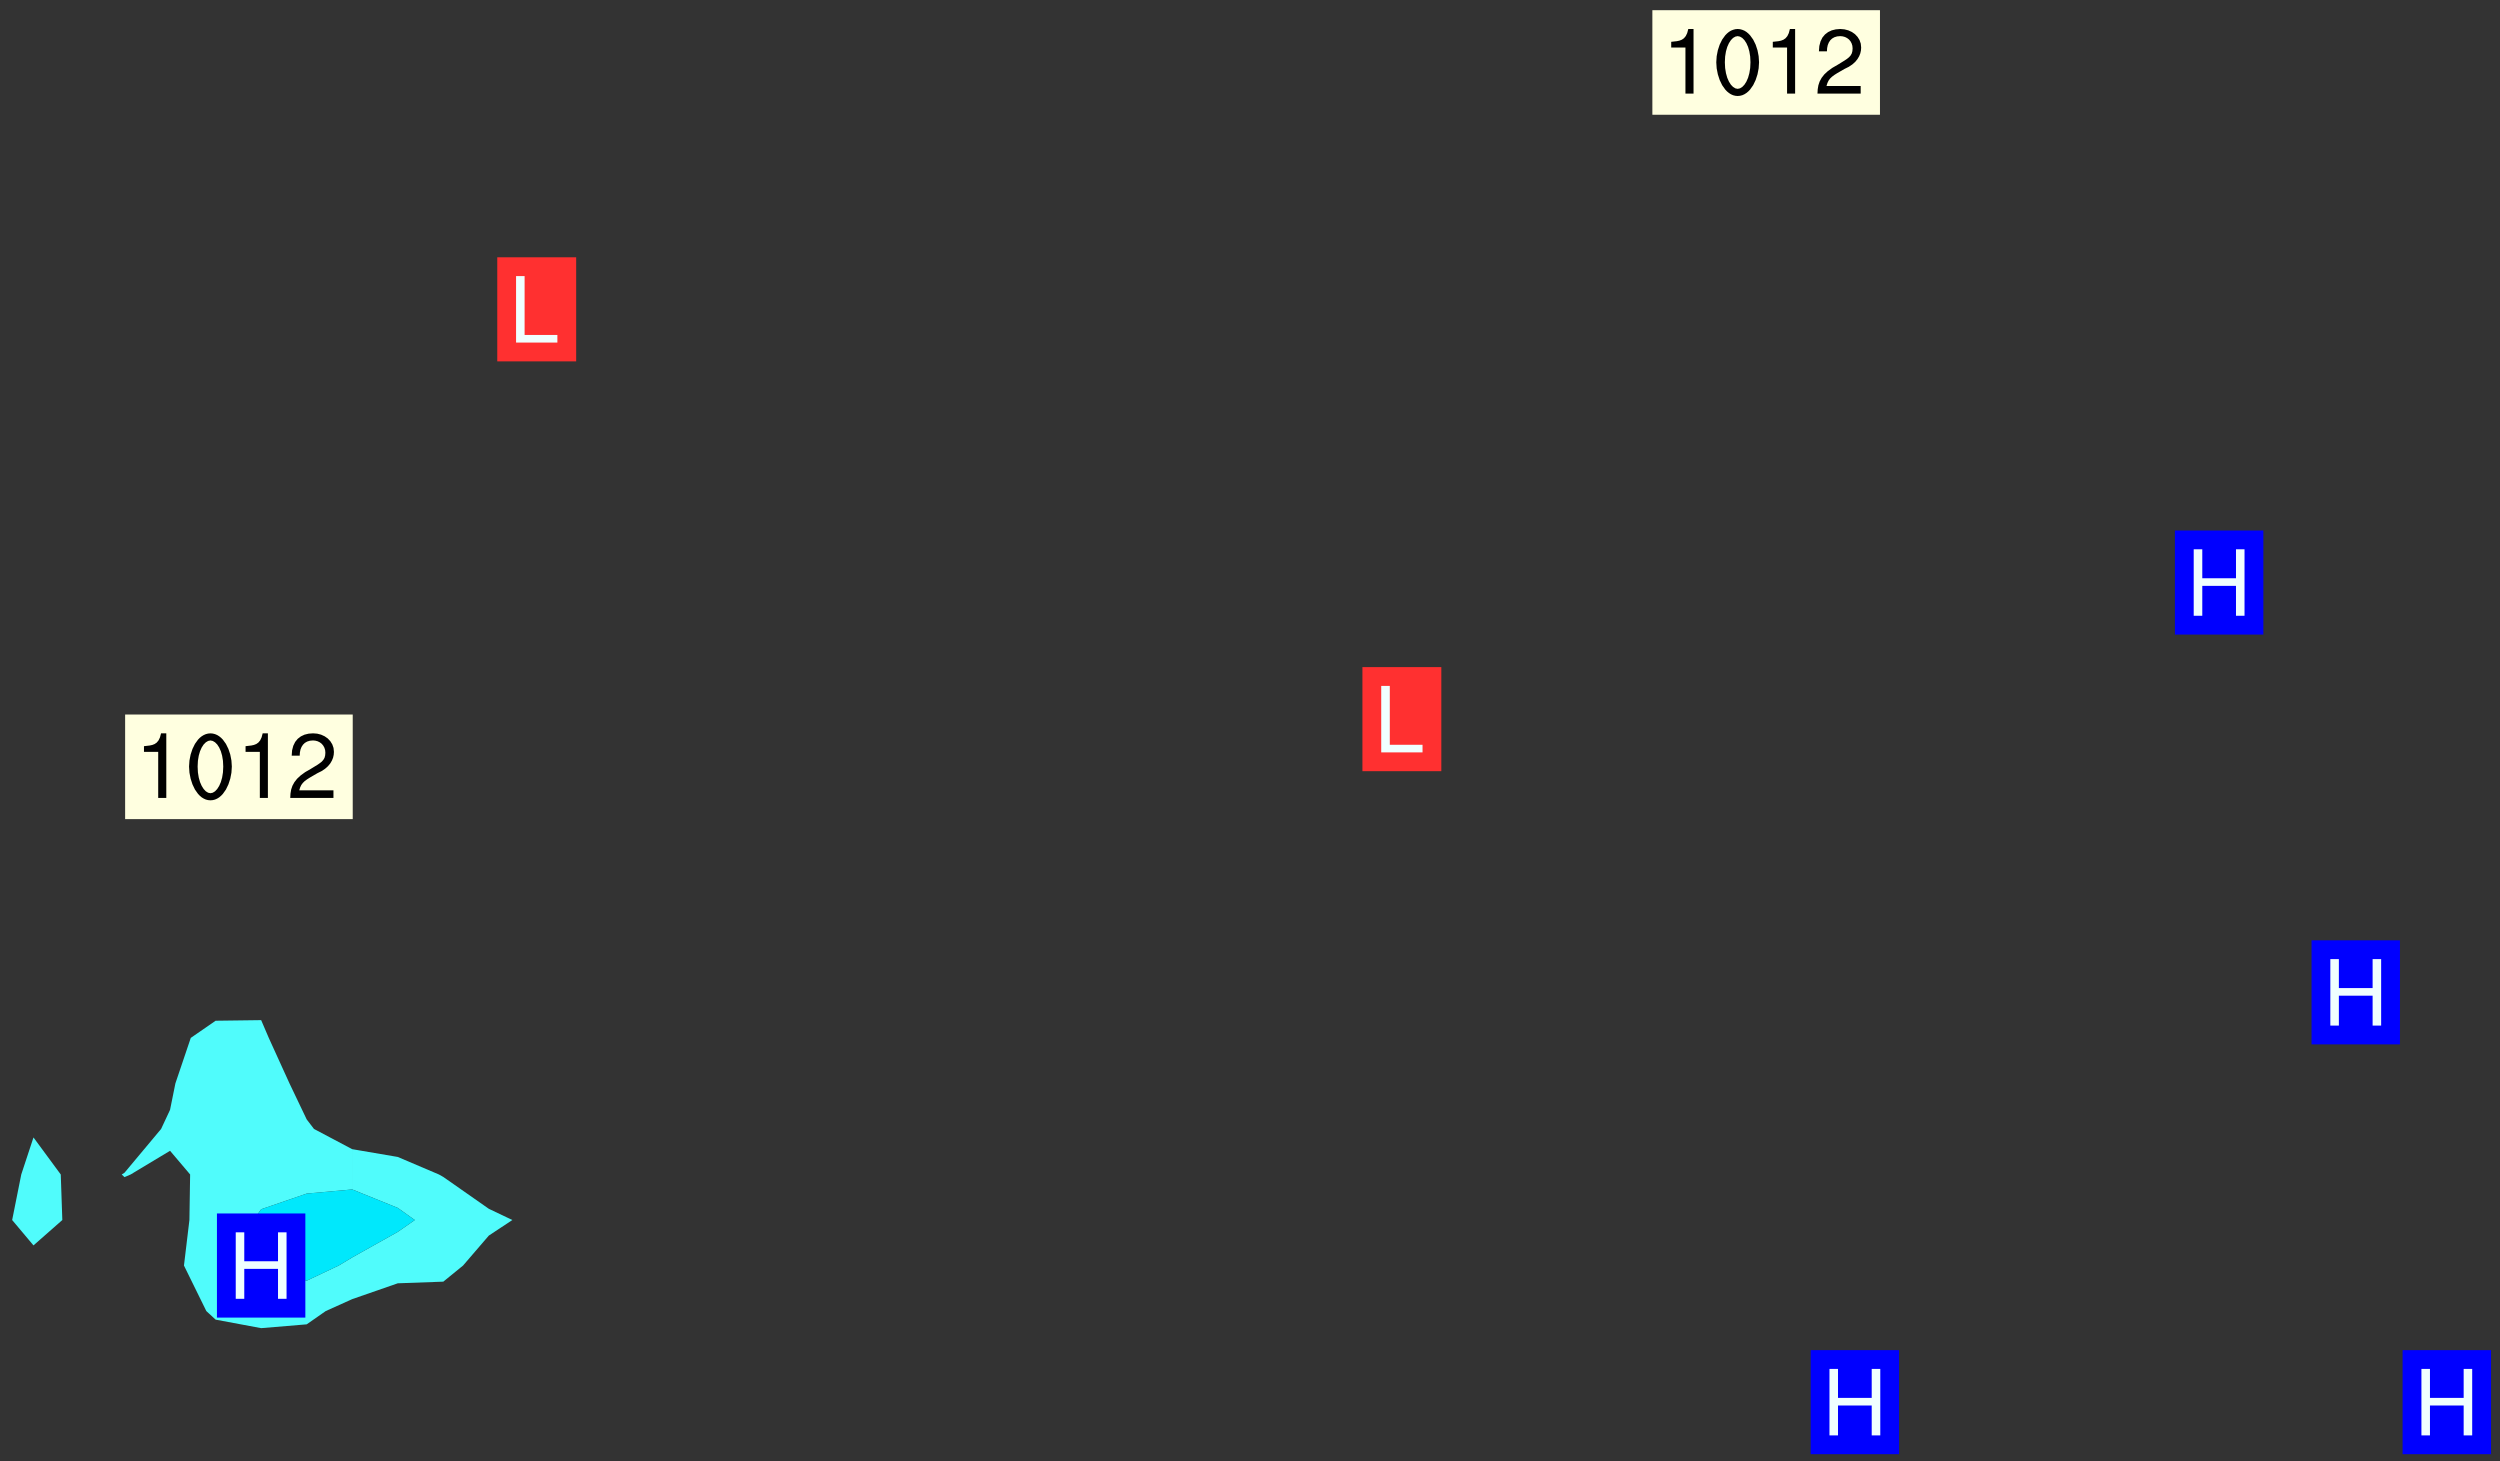 <svg xmlns="http://www.w3.org/2000/svg" role="img" xmlns:xlink="http://www.w3.org/1999/xlink" viewBox="158.53 334.78 243.68 142.43"><rect x="158.53" y="334.78" width="243.68" height="142.43" fill="#333333" stroke="none"/><defs><clipPath id="a"><path d="M144 311.672h1v168.656h-1zm0 0"/></clipPath><clipPath id="b"><path d="M144 311.672h324v168.656H144zm0 0"/></clipPath><clipPath id="c"><path d="M467 311.672h1v168.656h-1zm0 0"/></clipPath><clipPath id="d"><path d="M144 479h4v1.328h-4zm0 0"/></clipPath><clipPath id="e"><path d="M147 480h2v.328h-2zm0 0"/></clipPath><clipPath id="f"><path d="M153 479h9v1.328h-9zm0 0"/></clipPath><clipPath id="g"><path d="M160 480h2v.328h-2zm0 0"/></clipPath><clipPath id="h"><path d="M167 478h8v2.328h-8zm0 0"/></clipPath><clipPath id="i"><path d="M180 478h8v2.328h-8zm0 0"/></clipPath><clipPath id="j"><path d="M186 480h1v.328h-1zm0 0"/></clipPath><clipPath id="k"><path d="M193 479h8v1.328h-8zm0 0"/></clipPath><clipPath id="l"><path d="M200 480h2v.328h-2zm0 0"/></clipPath><clipPath id="m"><path d="M206 479h9v1.328h-9zm0 0"/></clipPath><clipPath id="n"><path d="M213 480h2v.328h-2zm0 0"/></clipPath><clipPath id="o"><path d="M212 480h2v.328h-2zm0 0"/></clipPath><clipPath id="p"><path d="M220 479h8v1.328h-8zm0 0"/></clipPath><clipPath id="q"><path d="M227 480h2v.328h-2zm0 0"/></clipPath><clipPath id="r"><path d="M233 479h8v1.328h-8zm0 0"/></clipPath><clipPath id="s"><path d="M240 480h2v.328h-2zm0 0"/></clipPath><clipPath id="t"><path d="M246 479h9v1.328h-9zm0 0"/></clipPath><clipPath id="u"><path d="M253 480h3v.328h-3zm0 0"/></clipPath><clipPath id="v"><path d="M260 479h8v1.328h-8zm0 0"/></clipPath><clipPath id="w"><path d="M267 480h2v.328h-2zm0 0"/></clipPath><clipPath id="x"><path d="M273 479h8v1.328h-8zm0 0"/></clipPath><clipPath id="y"><path d="M280 480h2v.328h-2zm0 0"/></clipPath><clipPath id="z"><path d="M286 480h9v.328h-9zm0 0"/></clipPath><clipPath id="A"><path d="M292 480h2v.328h-2zm0 0"/></clipPath><clipPath id="B"><path d="M302 476h3v4.328h-3zm0 0"/></clipPath><clipPath id="C"><path d="M314 477h6v3.328h-6zm0 0"/></clipPath><clipPath id="D"><path d="M327 477h7v3.328h-7zm0 0"/></clipPath><clipPath id="E"><path d="M340 478h8v2.328h-8zm0 0"/></clipPath><clipPath id="F"><path d="M353 478h8v2.328h-8zm0 0"/></clipPath><clipPath id="G"><path d="M367 477h7v3.328h-7zm0 0"/></clipPath><clipPath id="H"><path d="M380 478h7v2.328h-7zm0 0"/></clipPath><clipPath id="I"><path d="M393 478h8v2.328h-8zm0 0"/></clipPath><clipPath id="J"><path d="M410 476h1v4.328h-1zm0 0"/></clipPath><clipPath id="K"><path d="M419 480h9v.328h-9zm0 0"/></clipPath><clipPath id="L"><path d="M435 476h4v4.328h-4zm0 0"/></clipPath><clipPath id="M"><path d="M448 477h5v3.328h-5zm0 0"/></clipPath><clipPath id="N"><path d="M460 478h7v2.328h-7zm0 0"/></clipPath><clipPath id="O"><path d="M144 466h4v3h-4zm0 0"/></clipPath><clipPath id="P"><path d="M144 452h4v4h-4zm0 0"/></clipPath><clipPath id="Q"><path d="M144 438h4v5h-4zm0 0"/></clipPath><clipPath id="R"><path d="M144 425h4v4h-4zm0 0"/></clipPath><clipPath id="S"><path d="M144 411h4v5h-4zm0 0"/></clipPath><clipPath id="T"><path d="M466 412h2v3h-2zm0 0"/></clipPath><clipPath id="U"><path d="M144 399h4v2h-4zm0 0"/></clipPath><clipPath id="V"><path d="M466 398h2v3h-2zm0 0"/></clipPath><clipPath id="W"><path d="M144 385h4v4h-4zm0 0"/></clipPath><clipPath id="X"><path d="M465 383h3v2h-3zm0 0"/></clipPath><clipPath id="Y"><path d="M144 372h4v4h-4zm0 0"/></clipPath><clipPath id="Z"><path d="M144 357h3v7h-3zm0 0"/></clipPath><clipPath id="aa"><path d="M144 343h2v8h-2zm0 0"/></clipPath><clipPath id="ab"><path d="M144 341h2v4h-2zm0 0"/></clipPath><clipPath id="ac"><path d="M144 330h3v7h-3zm0 0"/></clipPath><clipPath id="ad"><path d="M144 317h3v7h-3zm0 0"/></clipPath><clipPath id="ae"><path d="M466 318h2v2h-2zm0 0"/></clipPath><g id="af" clip-path="url(#clip1)"><path fill="#fff" fill-opacity="0" fill-rule="evenodd" d="M.039 0h1000v1000h-1000zm0 0"/><path fill="#d3d3d3" fill-opacity="0" fill-rule="evenodd" d="M162.191 355.867l-.234.293.059.234.117.172.176.234.293.348.113.059.117-.172.059-.234.176-.176.465-.176h.699l.234.293.289.816.059.176.176.23.352.234.699.699.172.176.234.348.234.41.289.582.41.465.23.234.234.176.117.23.176.293.172 1.164v.234l.059.289.059.117.117.117.348.41.117.172.176.176.176.234.117.172.172.352.059.234.234.406.234-.059-.176.176-.059.93h-.582l-.234-.113-.348.113-.117.117-.059.293-.059.176-.117.172-.465.293-.059.234-.059.113v.645l.059.172v.41l.059.059v.406l.059.406.117.176.059.059.23.641-.059.293v.699l-.059.582v.234l-.059.23-.055.352v1.922l.055.117h.426l-.367.117-.023.352.891 1.168 1.742.539 1.34.359v.539l.09.809.535.715 1.52.27.891-.086.09 1.164.535.18 1.16-.18 2.055-.984 1.16-.363 1.879-.176 1.695-.18-.18.719-1.516.086-1.25.09-.805.27-1.074.809.27.719.535.898-.18.625-.266.809.266 1.078.625.898.805.18 1.25-.18-.266.723.098.504.055.293v.172l.059.293v.406l.176.117.352.117h.406l.293-.176.113-.117.059-.117.117-.23.059-.176.352-.465.23-.176.176-.059.176.059.059.176.117.988.055.469.059.172.117.234.176.059.816.059h.289l.117.234.059.406.059.352v1.105l.117.293.117.348.289.699.176.352.582.754.352.176.172.059.469.234.641.465.348.234.293.176.293.055.23.062.816.348.293.176.113.172.352.352.117.176.523.641v.289l.059.352v.348l.059.352.059.289.117.059.172.059h.176l.582.234.176.117.176.289.176.234.113.234.293.23.117.117v.41l.059.055.289.234.234.117.059.117.117.172.059.117.23.234.059.176.234.059.117.059-.117.113-.059.117v.117l-.117.293-.117.289v.582l.176.117.117.059.059.117.117.117.113.059.176.348.059.352.059.406v.176l-.059.176-.117.699v.172l.117.176.293.293h.406l.176.117.117.172.117.293v.234h-.527l-.23-.234h-.234l-.176.059-.059.699.059.348.117.176.176.41.117.23.289.469.176.055h.523l.234.059.758.641.059.293v.234l.059.059.23.348v.352l-.117.172v.293l.293.289.293.176.172.059.293.176.293.117.582.406.289.234.293.176.219.16.016.012.23.176.641.523.176.234.117.176.176.176.113.172v.641l.117.176.469.117.582.117.234.059.23.113.293.117.113.059.586.352.289.172.176.062.176.055.176.059.699.352.289.176.234.055.289.176.234.117.641.406.293.117.172.059.234.059.41.059.23.059.234.117.059.172-.41.176.469.059.059.293.113.234.176.055.234.059.176.059.406.117.641.234.117.172.059.234v.176l-.059.117-.059.406.234.234.117.059.348.117.641.23.176.117.289.117.176.176.234.465.582 1.105.176.176.348.176.176.117.352.117 1.047.523.234.059.465.113.293.059.465.176.758.582.234.234.348.465.176.176.289.234.816.699.293.176.289.289.293.176.293.289.695.641.176.176.293.234.289.234.469.289.641.582.348.234.234.293.348.348.352.465.934.992.348.406.117.176.234.059.113.117.645.176.23.113.234.059.293.176.23.117.934.699.406.406.234.176.406.176.234.117.816.348.348.234.234.117.293.289.23.117.758.352.352.172.23.059.293.117.234.059.871.176h.816l.469.23.172.059.875.699.465.117.293.059.176.059.23.059.469.059.348.059.352.059.406.059h.293l.172.059v.23l.176.176h.293l.348.059.352.059.699.117h.641l.465-.234.293-.176.172-.117.41-.172.289-.176.934-.465.469-.293.523-.293.465-.172.465-.176 1.051-.465.289-.117.41-.117.289-.117.527-.176 1.516-.699.582-.348.289-.059.293-.059.348-.117.875-.23.352-.117h.113l.234-.059.875-.234.234-.059h.812l.352-.059.816-.117.172-.059.352-.055.293-.059.23-.059.816-.176.176-.059h.348l.234-.059.465-.117.758-.172.234-.059h.348l.41-.117.289-.059 1.285-.059h.289l.41-.059.23-.059h.176l.875-.117h.406l.41-.117h.348l.352-.113.871-.059h1.75l1.047.289.41.117.289.117.352.117.289.117 1.051.172.289.059h.293l.293.059.172.059.41.059.172.059.117.059h.117l.117.059.352.059h.113l.41.066 1.922.395 1.926.395 1.52.449 1.695.719 2.145.805 1.605-.719 1.43-.805 1.16-1.078 1.25-.449 3.035-.719 1.875-.359 2.145-1.348 2.234-1.254 2.5-1.258 1.695-.449 1.785-.18 1.16-.27.625.539 1.34-.27.715-.988.984-1.344.445-.18.805-.359 1.875-.539 1.785-.449 1.25-.27 1.16-.09 1.699-.09 1.961-.27 1.25-.09h.539l.625-.09h.891l2.145-.18 2.41-.18 2.59-.09 1.695.18 1.609.09 1.43.359 1.16.719 1.875.988 1.16 1.527.266.715.629.09.355.898.535.539.535 1.527 1.074.359h.535l-.805.535.09 1.707.715 2.695.891.805.895.988.715 1.258 1.785.539 1.52-.18.355 1.344 1.609-.805.98-.539.27.27.316-.215.219-.145.801.449.449-.359h.355l.535-.27.539-.719.535-.27.625-.988 1.16.449.84.371 1.395.617 1.695-.18h1.605l1.785.09.18-1.707.535-1.344.805.27.492.848.402.406-.09.539v.359l.715.449.711-.27h1.43l.359.988.445 1.258.715 1.344 1.25.629 1.695.629.715-.18.18-.539.98-.09.449.359.086 1.258-.266.629-.535.18v.539l.715.984.266.539.984.988.801 1.078-.266.359-.09.898-.625 2.332-.355 2.066-.09 1.793-.18.719-.09.539v1.438l-.98 1.883-.359 1.707-.535.898-.805 1.168-.266.539 2.055 1.254.086.359-.355.539-.09-.18v.809l.09 1.438-.445.715-1.074.094-.266.715.535.898.805.719 1.16.809 1.34.27.445.359-.355.449-1.789-.09-1.25-.449-.715-.719-.625-.09-.176 3.59-.188 1.309h89.359V311.703h-55.27v49.082l.762.125 3.289.543 2.023 2.836v2.754l2.352.332 2.348.332h4.051l-1.379 4.16-2.023.707-2.023.703-.543.344-2.594 1.617-.188.117-2.023-2.078-.73-2.742-2.672-2.078-1.375-3.5-.066-.082-1.957-2.672 2.75-1.418v-49.082H294.461v91.414l.117.031.133.012.074.074.105.047.09.059.086.059.09.059.297.297.059.09.031.117.027.117.016.137-.031.117-.059.09-.059.086-.043.105-.047.102-.027.121v.145l.176.27.148.148.074.086.074.074.043.105.062.09.059.086.043.105.059.09.047.102.043.105.059.086.117.18.074.074.062.086.059.09.043.105.059.09.059.086.062.09.059.09.043.102.117.18.074.074.059.086.074.074.09.059.105.047h.148l.133-.016.133.016.102-.047.074-.074.047-.102-.016-.133v-.148l-.047-.105-.027-.117-.047-.102-.027-.121-.043-.102-.062-.09-.043-.102-.043-.105-.031-.117-.016-.133-.012-.137.086-.059.059-.086.121-.031.043.105.016.133v.117l.059.102.059.09.09.059.148.148.059.09.043.105-.012.102.086.059.105.047.086.059.09.059.074.074-.117.027-.105.047-.086.059-.074.074-.059.09-.062.086-.027.121-.047.102-.043.105-.031.117-.012.133-.016.133v.148l.027.117.047.105.043.102.059.09.074.074.09.059.074.074.09.059.059.09.043.105.047.102.117.031.133.016h.148l.117-.031.105.043.043.105.047.102.027.121.031.117.027.117.031.121.027.117.105.043.102.047.133-.016.148.148.062.086.074.074.07.074.09.062.105.043.102.043.117.031.137.016.117-.031.074-.074.027-.117-.012-.133-.031-.121-.027-.117.043-.105h.117l.09.062.117.027h.148l.133.016h.148l.133.016.133-.016h.148l.133-.016.133-.012.137.012.117-.027.133-.016.191-.059-.059.176-.016.133-.027.121-.016.133-.059.086-.133.016-.105.047-.105.043-.117.031-.117.027-.266.031h-.148l-.133.016-.074.074.059.086.148.148.117.18.074.07.09.062.09.059.086.059.09.059.102.043.105.062.105.043.086.059.105.047.102.043.18.117.059.09-.043.102-.047.105.016.133.223.223.059.09.043.102.031.121.043.102.016.133.031.117.012.137.031.117.148.148.102.043.105.043.117.031.133.016.137.016h.117l.117-.031.09-.059.043-.105.047-.102.043-.105.031-.117.012-.133v-.148l-.012-.133-.016-.133-.031-.117-.043-.105-.047-.105-.043-.102-.043-.105-.016-.133.016-.133.027-.117.031-.117.027-.121.047-.102.09-.059.086-.062.074-.074.09-.059.223-.223.059-.086.074-.074.117-.18.059-.086v-.148l-.074-.074-.102-.047-.105-.043-.102-.043-.059-.09-.047-.105-.027-.117.09-.059.117-.031.102-.043.18-.117.148-.148.012-.133-.012-.105-.09-.059-.133.016h-.148l-.133.016-.133-.016-.121-.031-.086-.059-.074-.074-.059-.09-.062-.086-.117-.18-.059-.086.031-.121.086-.059.121-.031.059-.086v-.121l-.031-.117-.059-.09-.059-.086-.047-.105-.027-.117-.016-.133.059-.09.074-.074.09-.059.117-.18.074-.074.059-.086.148-.148.121-.031.133-.016.133.016.074.074.043.105.016.133-.031.117-.117.031-.133.012-.148.148-.043.105-.047.102-.027.121-.031.117v.148l.031.117.043.105.059.09.074.07.074.074.117.031.121.027.117-.027.133-.016h.117l.09.059.074.074.047.105.059.086.102.047.133.016.105.043.086.059-.012.105-.074.074-.18.117-.059.09-.09.059-.07.074-.074.074-.062.09-.027.117-.016.133.016.133-.016.133v.148l.016.133.027.117.031.121.074.074.09.059.086.059.09.059.117.031v.086l-.102.047-.09.059-.266.031-.117.027h-.148l-.105.043-.102.047-.059.09-.062.234-.012.133-.031.121-.016.133v.293l-.012.133.012.137.016.133.133.016.133.012.121.031.086.059.074.074.047.105.043.102.016.133v.445l-.016.133v.445l.031.266.027.117.016.133.031.117.086.211.031.266v.148l-.031.117-.027.117-.031.121-.027.117-.031.117-.031.121-.012.133-.016.133.09.059.117-.031.102.016.047.105-.031.266v.441l-.043.105-.047.105-.043.102-.043.105-.059.086-.031.121-.043.117-.031.117-.016.133.016.133.059.09.105.047.086.059.059.086-.012.137-.031.117-.043.102v.445l-.016.133v.148l-.031.117-.043.105-.027.117-.047.105-.043.102-.031.121-.027.117-.031.133-.031.117-.027.117-.043.105-.031.117-.031.121-.012.133-.016.133v.297l.027.117v.148l.047.398.027.117.059.09.121.031h.148l.133-.016.059.09v.117l-.059.09-.09.059-.102.043-.105.047-.09.059-.086.059-.137.016-.117-.031-.133-.016-.102.047-.062.086-.012.137-.016.133-.031.117-.027.117-.016.133-.031.121v.297l.016.133.031.117v.148l.012.133v.148l-.027.117-.047.102-.027.121-.031.117-.059.09-.074.074-.102.043-.105.047-.117.027-.121.031-.102-.047.059-.086.105-.047.027-.117.031-.117.027-.121.031-.117v-.148l.016-.133-.031-.117-.043-.105-.105.016-.074.074-.102.043-.09.062-.074.074-.043.102-.016.133-.031.117-.027.121-.031.117-.027.117-.031.121-.027.117-.031.117-.043.105-.09.059h-.09l-.117-.031-.031-.086.016-.137-.031-.117v-.148l-.012-.133v-.148l-.062-.234-.027-.121-.043-.102-.047-.105-.059-.086-.059-.09-.043-.105-.062-.086-.148-.148-.07-.074-.105-.047-.105-.043-.102-.043-.297-.297-.09-.074-.086-.059-.105-.043-.09-.062-.086-.059-.105-.043-.09-.059-.086-.062-.074-.07-.105-.047-.086-.059-.105-.043-.09-.062-.102-.043-.105-.043-.086-.059-.105-.047-.105-.043-.102-.047-.09-.059-.102-.043-.105-.043-.09-.062-.117-.027-.133-.016-.133.016h-.148l-.133.016-.117-.031-.09-.059-.074-.074-.09-.059-.102-.047h-.148l-.121-.027-.102-.043-.074-.074-.117-.18-.09-.059-.102-.043-.09-.062-.105-.043-.09-.059-.086-.059-.105-.047-.059-.086-.059-.09-.043-.105-.047-.102-.074-.074-.086-.059-.074-.074-.09-.059-.223-.223-.043-.105-.031-.266.105-.043h.145l.105.043.074.074.09.059.086.059.105.047.09.059.148.148.07.074.148.148.062.086.074.074.086.059.074.074.09.062.09.059.086.059.27.176.102.047.105.043.102.043.047-.074.059-.086.074-.074.07-.074.105.043.074.074.059.09.043.102.047.105.043.105.121.027.117-.027.074-.09.043-.105.059-.09.074-.074.105-.043.117-.027.133.012.09.059.148.148.059.09.043.105.047.102.043.105.043.102.105.047.105.043.133.016.086-.059.059-.09.074-.074.105-.043.117.027.105.047.102.043.105.043.102.047.18.117v.117l-.016.133.016.133.016.137.059.086.102.047.121.027.117.031h.148l.117-.031.059-.09.18-.117.059-.09.074-.074.059-.086.117-.18.18-.117.117.031.09.059.043.074-.016.133v.117l.09.059h.148l.133-.016.133-.012.266-.031.105-.043.117-.031.121-.027.074-.074.07-.074.062-.09-.016-.105-.047-.102-.102-.043-.105-.016-.117.027-.266.031h-.148l-.074-.074-.09-.059-.117-.031-.117-.027-.133-.016h-.148l-.133.016h-.297l-.105-.047-.148-.148-.043-.102-.059-.09.223-.223.086-.059.105-.043.117-.031.133-.016.133.016.137.016.102.043.133-.012.09-.062.102-.043.062-.09-.047-.102-.09-.059-.117-.031-.102-.043-.059-.09-.062-.09v-.117l.016-.133.105-.047.074-.07v-.121l-.09-.059-.031-.117.09-.059.074-.074.043-.105.059-.09.047-.102.016-.133v-.148l-.047-.105-.043-.102-.09-.059-.133-.016-.102-.043-.137-.016-.117-.031h-.445l-.133-.016-.133-.012-.133-.016-.117-.031h-.148l-.133-.016-.133-.012-.266-.031-.121-.043-.086-.059-.074-.074v-.148l.012-.133.105-.047.102-.043.133-.016h.152l.133-.016h.293l.121.031.102.043.09.059.234.062.121-.047.09-.059.102-.043.133-.016.105.043.102.047.133.012.121-.027h.145l.121-.031.117-.027.105-.047.074-.074.086-.059.148-.148.059-.086.047-.105.027-.117.016-.105-.102-.043-.09-.059-.117-.031-.105-.043-.09-.062-.074-.086-.074-.074-.102-.043-.105-.047-.102-.043-.059-.09-.047-.102-.086-.211-.062-.086-.059-.09L304.184 417l-.086-.059h-.27l-.117.031-.09.059-.102.043-.133.016-.105-.016-.027-.117-.062-.09-.117-.031-.102-.043-.148-.148-.031-.117-.016-.105.074-.074.18-.117.117-.027.117-.031.137.016.102.043.105.043.102.047.105.043.117.031.133.016.117.027.133.016.105-.016.09-.059-.074-.074-.105-.043-.074-.074-.074-.09-.148-.148-.086-.059-.09-.059-.074-.074-.09-.059-.102-.047-.121-.027-.102-.047-.105-.043-.117-.031-.102-.043-.121-.031h-.148l-.117.031-.105.043-.086.062-.18.117-.086.059-.09.059-.105.047-.086.059-.105.043-.102.043-.105.047-.074.074-.059.09-.059.086-.047.105-.059.086-.074.074-.133-.012-.117-.031h-.117l-.074.074-.09.059-.074.074-.09.059-.086.059-.105.047-.102.043-.137.016-.102-.043-.148-.148-.105-.047h-.086l-.105.047-.102.043-.121.031-.117-.031-.074-.074v-.117l.031-.121.074-.07.059-.09.074-.074.117-.031.105-.043h.293l.133-.016.137-.016.102-.043.09-.059.102-.047.09-.059.133-.012.09.059.133.012.09-.059.086-.059.105-.043.09-.059.086-.062.09-.059.148-.148.059-.086.059-.09.105-.043.133-.016.117.027.121.031.059-.059.059-.09.031-.266.027-.117.105.012.133.016.102-.043.09-.059.059-.09.074-.074.059-.09.047-.102.012-.133-.012-.133L303 413.996l-.148-.148-.059-.09-.059-.086-.043-.105v-.445l.016-.133v-.148l.012-.133-.059-.059-.09.059-.102-.043-.18-.117-.086-.059-.062-.09-.059-.09-.074-.074-.086-.059-.121.031-.102.012-.105.047-.086.059-.105.043-.148.148-.09.059-.086.059-.09.062-.105.043-.133.016v-.121l.105-.043.117-.031.074-.07.043-.105v-.148l-.027-.117-.148-.148-.133-.016h-.148l-.117.031-.105.043-.102.043-.09.062-.117.027-.074-.074.012-.133-.043-.102-.043-.105-.09-.059-.117.027-.121.031-.117.031-.102.043-.121.031-.102.043-.105.043-.09.059-.102.016v-.117l.016-.133-.059-.09-.074.043-.148.148-.059.09-.074.074-.047.105-.043.102-.074.074-.059.09-.074.074-.059.086-.074.074-.09.062-.074.07-.074.074-.102.016-.133.016-.105-.043v-.121l.148-.148.043-.102.059-.09.047-.102.043-.105.059-.09.031-.117.043-.102.031-.121.027-.117.047-.105.043-.102.043-.105.074-.07.09-.062.09-.059.102-.043h.297l.266-.031.105-.043-.074-.074-.117-.031-.105-.043-.09-.059-.102-.047-.09-.059-.102-.043-.105-.043-.09-.062-.086-.059-.105-.043-.102-.043-.121-.031-.117-.031-.102-.043-.121-.031-.102-.043-.09-.059-.043-.105-.016-.133.102-.043.133-.016.137.016.133-.016.102-.043.059-.09.016-.105-.09-.059-.074-.074-.102-.043-.09-.059-.148-.148-.043-.105-.016-.133v-.293l-.059-.09-.09-.059-.074-.074-.043-.105-.031-.117-.059-.09-.074-.074-.117-.027-.074-.074-.09-.059-.09-.062-.086-.059-.074-.074-.059-.086-.047-.105-.086-.059-.148-.148-.195-.059-.133.016-.102.043-.074.074-.047.102-.043.105-.059.09-.059.086-.297.297-.09.059h-.086l-.062-.086-.043-.105.031-.117.059-.09.027-.117-.012-.133-.09-.062-.105.047-.117.027-.117.031-.27.176-.102.047-.117.027-.105.047-.09.059-.102.043-.059-.086-.047-.105.016-.133.047-.105.07-.074.074-.07.059-.09v-.148l-.043-.105h-.238l-.102.047-.031.117-.027.117-.031.121-.074.043-.133.016-.074-.047-.043-.102-.043-.105-.047-.102-.043-.105-.121.031-.102.043-.133.016-.117.031-.105.043-.09.059-.102.047-.121.027-.133.016-.102-.043-.059-.09-.047-.105-.043-.102-.043-.105v-.117l.059-.09.086-.059.18-.117.102-.047.105-.043.105-.059.102-.043.09-.062.102-.043.105-.059.102-.047.09-.059.105-.043.102-.043.09-.062.102-.043.137-.016.117.031.102.043.121.031.102.043.105.047.102.043.105.043.102.047.105.043.102.043.105.047.086.059.105.043.117.031.105.043.102.047.09.059.105.043.102.043.105.047.117.027.102.047.121.027h.148l.086-.059.016-.102.059-.09-.027-.117-.074-.074-.117-.18-.074-.074-.09-.074-.18-.117-.086-.059-.105-.043-.102-.047-.27-.176-.059-.09-.074-.074-.059-.09-.043-.102-.031-.117-.016-.137v-.562l-.012-.133-.016-.133-.031-.117-.016-.133-.012-.133-.031-.121-.223-.223-.059-.086-.016-.105.031-.117.133-.016v-91.414H173.031v1.453l-.059.234-.352 1.051-.172.523-.117.348-.176.41-.117.172-.234.293-.23.059h-.352l-.117.059-.23.406v.293l.117.176.23.23.117.234.641.758.293.465.176.234.23.352.234.348.641.816.176.465.172.41.117.695.176.469.117 1.398.059.465v.875l.117 1.047v4.781l-.059.465-.352 1.281-.176.523-.113.41-.352.93L172.973 336l-.234.582-.117.176-.172.348-.176.406-.352.816-.059.293-.113.293-.117.289-.059.176-.117.875-.059.406-.059.117-.059.176-.059.172-.23.527-.117.172v.234l-.117.234-.059.172-.176.586v.289l-.059.176v.293l-.059.113-.059.527v.172l-.055.234v2.621l-.176.816-.117.176-.176.234-.117.172-.113.234-.586.934-.23.289-.293.465-.176.234-.289.352-.352.699-.113.23-.176.41-.176.23-.406.527-.816.699-.293.172-.289.234-.176.117-.176.176-.523.406-.527.176-.172.176-.234.055-.641.176h-.758m12.211 31.023l-1.074.449.359.895 1.25-.715.445-.539-.98-.09"/><path fill="#d3d3d3" fill-opacity="0" fill-rule="evenodd" d="M201.547 416.598h-.895l.449.629.98.359.805-.09.445-.988-.176.09-.715-.355-.895.355m154.621 59.07l-.059-.523v-.293l.113-.293.059-.23.469-.469h.113l.117-.113.117-.059h.176l.234-.059h.348l.234.059.117.059.23.172.059.176.117.582v.293l-.117.176-.172.289-.176.176-.527.523-.23.234-.117.059h-.176l-.117-.059-.406-.293-.176-.117-.117-.059-.059-.113-.055-.117m6.641-10.957l-.059-.172v-1.109l.059-.172.176-.059.172-.059h.176l.234-.059.117.059.059.699-.059.172-.117.176-.117.059-.234.523-.113.059h-.234l-.059-.117m9.613-14.391l-.117-.176v-.699l.293-.875.117-.172.176-.352.113-.23.117-.293.352-.758.117-.23.172-.234h.176l.117-.059h.641l.117.059.234.234.172.113.352.293.117.117.113.176v.113l.117.059.117.117v.699l-.059.176v.23l-.059.176-.348 1.051-.117.23-.117.234-.117.059-.23.234-.641.289h-.875l-.41-.117-.641-.465"/><path fill="none" stroke="#bebebe" stroke-linecap="round" stroke-linejoin="round" stroke-miterlimit="10" stroke-width=".5" d="M0 311.695h0v168.625h0v-168.625"/><g clip-path="url(#a)"><path fill="#fff" fill-opacity="0" fill-rule="evenodd" d="M144.039 475.891v4.438h.004-.004V311.672h.004-.004v164.219"/></g><g clip-path="url(#b)"><path fill="#fff" fill-opacity="0" fill-rule="evenodd" d="M144.043 480.328V311.672h17.75v133.977l-1.191 3.613-.887 4.438 2.078 2.473 2.812-2.473-.152-4.438-2.66-3.613V311.672h22.191v122.543l-4.438.059-2.422 1.672-1.5 4.438-.52 2.574-.871 1.863-3.566 4.266-.273.176.273.258.598-.258 3.84-2.309 1.957 2.309-.07 4.438-.531 4.438 2.18 4.438.906.836 4.438.828 4.438-.371 1.855-1.293 2.582-1.164 4.441-1.543 4.438-.16 1.926-1.57 2.512-2.922 2.293-1.516-2.293-1.094-4.438-3.105-.422-.238-4.016-1.711-4.441-.758-3.727-1.973-.711-.93-1.676-3.508-2.02-4.438-.742-1.73V311.672h284.051v168.656h-323.992"/></g><path fill="#50fcfc" fill-rule="evenodd" d="M161.793 456.172l-2.078-2.473.887-4.438 1.191-3.613 2.66 3.613.152 4.438-2.812 2.473m8.875-6.652l-.273-.258.273-.176 3.566-4.266.871-1.863.52-2.574 1.5-4.438 2.422-1.672 4.438-.059.742 1.73 2.02 4.438 1.676 3.508.711.93 3.727 1.973v3.926l-4.438.402-4.438 1.527-.742 1.051.086 4.438.656.203 4.438 1.273 3.121-1.477 1.316-.793 4.441-2.488 1.66-1.156-1.66-1.184-4.441-1.797v-3.926l4.441.758 4.016 1.711.422.238 4.438 3.105 2.293 1.094-2.293 1.516-2.512 2.922-1.926 1.57-4.438.16-4.441 1.543-2.582 1.164-1.855 1.293-4.438.371-4.438-.828-.906-.836-2.18-4.438.531-4.438.07-4.438-1.957-2.309-3.84 2.309-.598.258"/><path fill="#00e8fc" fill-rule="evenodd" d="M183.328 458.137l-.086-4.438.742-1.051 4.438-1.527 4.438-.402 4.441 1.797 1.66 1.184-1.66 1.156-4.441 2.488-1.316.793-3.121 1.477-4.438-1.273-.656-.203"/><g clip-path="url(#c)"><path fill="#fff" fill-opacity="0" fill-rule="evenodd" d="M468.035 480.328h.004V311.672h-.004.004v168.656h-.004"/></g><g clip-path="url(#d)"><path fill="none" stroke="#000" stroke-linecap="round" stroke-linejoin="round" stroke-miterlimit="10" stroke-width=".5" d="M0 480.57v-.48"/></g><g clip-path="url(#e)"><path fill="none" stroke="#000" stroke-linecap="round" stroke-linejoin="round" stroke-miterlimit="10" stroke-width=".5" d="M0 480.57v2.238"/></g><g clip-path="url(#f)"><path fill="none" stroke="#000" stroke-linecap="round" stroke-linejoin="round" stroke-miterlimit="10" stroke-width=".5" d="M0 480.965v-1.27"/></g><g clip-path="url(#g)"><path fill="none" stroke="#000" stroke-linecap="round" stroke-linejoin="round" stroke-miterlimit="10" stroke-width=".5" d="M0 480.965v2.336"/></g><g clip-path="url(#h)"><path fill="none" stroke="#000" stroke-linecap="round" stroke-linejoin="round" stroke-miterlimit="10" stroke-width=".5" d="M0 481.469v-2.281"/></g><g clip-path="url(#i)"><path fill="none" stroke="#000" stroke-linecap="round" stroke-linejoin="round" stroke-miterlimit="10" stroke-width=".5" d="M0 481.453v-2.246"/></g><g clip-path="url(#j)"><path fill="none" stroke="#000" stroke-linecap="round" stroke-linejoin="round" stroke-miterlimit="10" stroke-width=".5" d="M0 481.125v1.211"/></g><g clip-path="url(#k)"><path fill="none" stroke="#000" stroke-linecap="round" stroke-linejoin="round" stroke-miterlimit="10" stroke-width=".5" d="M0 480.922v-1.188"/></g><g clip-path="url(#l)"><path fill="none" stroke="#000" stroke-linecap="round" stroke-linejoin="round" stroke-miterlimit="10" stroke-width=".5" d="M0 480.922v2.332"/></g><g clip-path="url(#m)"><path fill="none" stroke="#000" stroke-linecap="round" stroke-linejoin="round" stroke-miterlimit="10" stroke-width=".5" d="M0 481.129v-1.598"/></g><g clip-path="url(#n)"><path fill="none" stroke="#000" stroke-linecap="round" stroke-linejoin="round" stroke-miterlimit="10" stroke-width=".5" d="M0 481.129V483.5"/></g><g clip-path="url(#o)"><path fill="none" stroke="#000" stroke-linecap="round" stroke-linejoin="round" stroke-miterlimit="10" stroke-width=".5" d="M0 480.895v1.188"/></g><g clip-path="url(#p)"><path fill="none" stroke="#000" stroke-linecap="round" stroke-linejoin="round" stroke-miterlimit="10" stroke-width=".5" d="M0 480.496v-.336"/></g><g clip-path="url(#q)"><path fill="none" stroke="#000" stroke-linecap="round" stroke-linejoin="round" stroke-miterlimit="10" stroke-width=".5" d="M0 480.496v2.223"/></g><g clip-path="url(#r)"><path fill="none" stroke="#000" stroke-linecap="round" stroke-linejoin="round" stroke-miterlimit="10" stroke-width=".5" d="M0 480.973v-1.289"/></g><g clip-path="url(#s)"><path fill="none" stroke="#000" stroke-linecap="round" stroke-linejoin="round" stroke-miterlimit="10" stroke-width=".5" d="M0 480.973v2.34"/></g><g clip-path="url(#t)"><path fill="none" stroke="#000" stroke-linecap="round" stroke-linejoin="round" stroke-miterlimit="10" stroke-width=".5" d="M0 480.863v-1.07"/></g><g clip-path="url(#u)"><path fill="none" stroke="#000" stroke-linecap="round" stroke-linejoin="round" stroke-miterlimit="10" stroke-width=".5" d="M0 480.863v2.316"/></g><g clip-path="url(#v)"><path fill="none" stroke="#000" stroke-linecap="round" stroke-linejoin="round" stroke-miterlimit="10" stroke-width=".5" d="M0 480.895v-1.133"/></g><g clip-path="url(#w)"><path fill="none" stroke="#000" stroke-linecap="round" stroke-linejoin="round" stroke-miterlimit="10" stroke-width=".5" d="M0 480.895v2.324"/></g><g clip-path="url(#x)"><path fill="none" stroke="#000" stroke-linecap="round" stroke-linejoin="round" stroke-miterlimit="10" stroke-width=".5" d="M0 481.164v-1.668"/></g><g clip-path="url(#y)"><path fill="none" stroke="#000" stroke-linecap="round" stroke-linejoin="round" stroke-miterlimit="10" stroke-width=".5" d="M0 481.164v2.375"/></g><g clip-path="url(#z)"><path fill="none" stroke="#000" stroke-linecap="round" stroke-linejoin="round" stroke-miterlimit="10" stroke-width=".5" d="M0 480.328h0"/></g><g clip-path="url(#A)"><path fill="none" stroke="#000" stroke-linecap="round" stroke-linejoin="round" stroke-miterlimit="10" stroke-width=".5" d="M0 480.328v1.082"/></g><g clip-path="url(#B)"><path fill="none" stroke="#000" stroke-linecap="round" stroke-linejoin="round" stroke-miterlimit="10" stroke-width=".5" d="M0 476.918v6.824"/></g><path fill="none" stroke="#000" stroke-linecap="round" stroke-linejoin="round" stroke-miterlimit="10" stroke-width=".5" d="M0 476.918v-1.637"/><g clip-path="url(#C)"><path fill="none" stroke="#000" stroke-linecap="round" stroke-linejoin="round" stroke-miterlimit="10" stroke-width=".5" d="M0 477.535v5.586"/></g><path fill="none" stroke="#000" stroke-linecap="round" stroke-linejoin="round" stroke-miterlimit="10" stroke-width=".5" d="M0 478.348v-1.113"/><g clip-path="url(#D)"><path fill="none" stroke="#000" stroke-linecap="round" stroke-linejoin="round" stroke-miterlimit="10" stroke-width=".5" d="M0 478.145v4.371"/></g><path fill="none" stroke="#000" stroke-linecap="round" stroke-linejoin="round" stroke-miterlimit="10" stroke-width=".5" d="M0 478.777v-1.203"/><g clip-path="url(#E)"><path fill="none" stroke="#000" stroke-linecap="round" stroke-linejoin="round" stroke-miterlimit="10" stroke-width=".5" d="M0 478.738v3.18"/></g><path fill="none" stroke="#000" stroke-linecap="round" stroke-linejoin="round" stroke-miterlimit="10" stroke-width=".5" d="M0 479.199v-1.227"/><g clip-path="url(#F)"><path fill="none" stroke="#000" stroke-linecap="round" stroke-linejoin="round" stroke-miterlimit="10" stroke-width=".5" d="M0 478.312v4.031"/></g><path fill="none" stroke="#000" stroke-linecap="round" stroke-linejoin="round" stroke-miterlimit="10" stroke-width=".5" d="M0 478.898v-1.215"/><g clip-path="url(#G)"><path fill="none" stroke="#000" stroke-linecap="round" stroke-linejoin="round" stroke-miterlimit="10" stroke-width=".5" d="M0 478.102v4.457"/></g><path fill="none" stroke="#000" stroke-linecap="round" stroke-linejoin="round" stroke-miterlimit="10" stroke-width=".5" d="M0 478.102v-2.406"/><g clip-path="url(#H)"><path fill="none" stroke="#000" stroke-linecap="round" stroke-linejoin="round" stroke-miterlimit="10" stroke-width=".5" d="M0 478.633v3.395"/></g><path fill="none" stroke="#000" stroke-linecap="round" stroke-linejoin="round" stroke-miterlimit="10" stroke-width=".5" d="M0 478.633v-2.453"/><g clip-path="url(#I)"><path fill="none" stroke="#000" stroke-linecap="round" stroke-linejoin="round" stroke-miterlimit="10" stroke-width=".5" d="M0 478.312v4.031"/></g><path fill="none" stroke="#000" stroke-linecap="round" stroke-linejoin="round" stroke-miterlimit="10" stroke-width=".5" d="M0 478.898v-1.219"/><g clip-path="url(#J)"><path fill="none" stroke="#000" stroke-linecap="round" stroke-linejoin="round" stroke-miterlimit="10" stroke-width=".5" d="M0 476.816v7.027"/></g><path fill="none" stroke="#000" stroke-linecap="round" stroke-linejoin="round" stroke-miterlimit="10" stroke-width=".5" d="M0 477.836v-.574"/><g clip-path="url(#K)"><path fill="none" stroke="#000" stroke-linecap="round" stroke-linejoin="round" stroke-miterlimit="10" stroke-width=".5" d="M0 480.25v.156"/></g><g clip-path="url(#L)"><path fill="none" stroke="#000" stroke-linecap="round" stroke-linejoin="round" stroke-miterlimit="10" stroke-width=".5" d="M0 483.418v-6.18"/></g><g clip-path="url(#M)"><path fill="none" stroke="#000" stroke-linecap="round" stroke-linejoin="round" stroke-miterlimit="10" stroke-width=".5" d="M0 483.344v-6.031"/></g><g clip-path="url(#N)"><path fill="none" stroke="#000" stroke-linecap="round" stroke-linejoin="round" stroke-miterlimit="10" stroke-width=".5" d="M0 478.488v3.68"/></g><g clip-path="url(#O)"><path fill="none" stroke="#000" stroke-linecap="round" stroke-linejoin="round" stroke-miterlimit="10" stroke-width=".5" d="M0 467.758v-1.488"/></g><path fill="none" stroke="#000" stroke-linecap="round" stroke-linejoin="round" stroke-miterlimit="10" stroke-width=".5" d="M0 467.758v2.363m0-2.301v-1.613m0 1.613v2.371m0-1.699v-2.957m0 2.957v2.449m0-2.406v-3.043m0 3.043v2.449m0-3.137v-1.664m0 1.664v2.375m0-2.375v-1.668m0 1.668v2.379m0-2.715v-.996m0 .996v2.305m0-2.133v-1.34m0 1.34v2.348m0-2.805v-.426m0 .426v2.23m0-2.098v-.691m0 .59v1.137m0 .836v-4.434m0 3.789v1.203m0-.047v-5.457m0 4.664v-.234m0-3.668v3.934m0-3.359v-1.223m0-.613v6.457m0-5.52v-.953m0 .145v6.199m0-5.297v-1.02m0 .992v4.449m0-3.805v-1.203m0-.137v5.84m0-4.988v-1.082m0 .176v5.949m0-5.949v-2.129m0 4.02v2.168m0-2.168v-2.418m0 5.32v-3.637m0 3.109v-.629m0 1.375v-4.074m0 3.48v-.547m0-3.984v6.176m0-5.277v.008m0 2.816v-1.27m0 1.082V466.5m0 2.586v-4.145m0 3.543v-.535m0-.238v-1.395m0 1.191v-.949"/><g clip-path="url(#P)"><path fill="none" stroke="#000" stroke-linecap="round" stroke-linejoin="round" stroke-miterlimit="10" stroke-width=".5" d="M0 454.988v-2.578"/></g><path fill="none" stroke="#000" stroke-linecap="round" stroke-linejoin="round" stroke-miterlimit="10" stroke-width=".5" d="M0 454.988v2.438m0-2.395v-2.664m0 2.277v1.219m0-.742v-2.848m0 2.434v1.227m0-.215v-4.039m0 3.449v1.219m0-1.191v-2.914m0 2.492v1.223m0-.855v-2.805m0 2.398v1.223m0-.578v-3.285m0 2.809v1.227m0-.66v-3.461m0 2.957v1.227m0-2.855v.805m0-.688v1.008m0-1.098v.746m0-.637v1.016m0-1.883v2.266m0-1.938v.84m0-1.637v3.203m0-4.742v6.281m0-5.367v-1m0-.273v7m0-5.98v-.48m0-.547v7.016m0-5.996v-.512m0-.355v6.711m0-5.734v-.871m0-.23v6.961m0-5.949v-.426m0-.617v7.023m0-7.023v-1.062m0 2.324v4.5m0-4.5v-2.402m0 5.164v-1.023m0 .875v-.988m0 3.84v-6.43m0 6.43v.18m0-5.914v5.039m0-4.305v.34m0 1.832v-.773m0 .66v1.141m0 2.027v-6.887m0 5.887v.781m0-1.152v-4.141m0 3.535v-.535"/><g clip-path="url(#Q)"><path fill="none" stroke="#000" stroke-linecap="round" stroke-linejoin="round" stroke-miterlimit="10" stroke-width=".5" d="M0 442.172v-3.574"/></g><path fill="none" stroke="#000" stroke-linecap="round" stroke-linejoin="round" stroke-miterlimit="10" stroke-width=".5" d="M0 441.652v1.223m0-.363v-4.258m0 3.641v1.211m0-.824v-3.793m0 3.238v1.223m0-.473v-4.188m0 3.578v1.215m0-.688V438.375m0 3.434v1.219m0-2.336v-.613m0 .523v1.129m0-1.855v1.016m0-1.016v1.977m0 .141v-3.219m0 2.75V442.75m0 1.027v-6.785m0 5.797v.84M0 438.75v3.266m0-2.789v.691m0-2.09v5.113m0-4.371v.324m0-1.133v5.242m0-4.48V437.375m0-.316v6.648m0-6.551v6.457m0-6.457v-.203m0-.055v6.969m0-6.969v-.859m0 .871v6.945m0-5.934v-.402m0-.645v7.016m0-5.996v-.516m0-.496v7m0-7v-1.34m0 2.777v4.125m0-4.125v-2.43m0 3.031v-1.215m0 1.523v2.305m0-2.305v-2.422m0 2.758v-1.211m0 1.176v1.703m0-1.453v-1.191m0 4.988v-6.387m0 1.938v2.508m0-2.141v.805m0 3.59v-7.012m0 5.992v.504m0 .516v-7.012m0 5.988v.504"/><g clip-path="url(#R)"><path fill="none" stroke="#000" stroke-linecap="round" stroke-linejoin="round" stroke-miterlimit="10" stroke-width=".5" d="M0 428.703v-3.27"/></g><path fill="none" stroke="#000" stroke-linecap="round" stroke-linejoin="round" stroke-miterlimit="10" stroke-width=".5" d="M0 428.227v1.227m0-.07v-4.629m0 4.629v2.391m0-1.707v-5.996m0 5.996v2.113m0-2.062v-6.098m0 6.098v2.078m0-3.598v-3.059m0 3.059v2.453m0-3.078v-1.809m0 1.547v1.195m0-1.109v-1.457m0 1.246v1.18m0 1.465v-6.324m0 6.055v-5.785m0 4.098v-2.41m0-1.898v6.207m0-6.523v6.84m0-6.91v6.98m0-5.965v-.691m0-.016V430.25m0-5.438v-.062m0-1.191v7.023m0-7.023v-1.082m0 1.129v6.926m0-6.926v-1.5m0 2.379v5.168m0-5.961v6.754m0-6.754v-.504m0 .488v6.785m0-6.785V422m0 2.664v-.84m0-.223v6.934m0-6.934v-1.492m0 2.504v-.75m0-.059v6.527m0-6.527v-.262m0 1.211v-.129m0-1.051v6.988m0-6.988v-.918m0 1.934v-.918m0-.062v6.918m0-6.918v-1.512m0 2.52v-.758m0-.098v6.613m0-5.648v-.91m0 6.473v-6.441m0 5.504v.961"/><g clip-path="url(#S)"><path fill="none" stroke="#000" stroke-linecap="round" stroke-linejoin="round" stroke-miterlimit="10" stroke-width=".5" d="M0 415.68v-3.855"/></g><path fill="none" stroke="#000" stroke-linecap="round" stroke-linejoin="round" stroke-miterlimit="10" stroke-width=".5" d="M0 415.121v1.223m0-1.078v-3.023m0 2.586v1.223m0-.746v-3.105m0 2.656v1.227m0-2.156v-.344m0 .344v2.223m0-2.047v-.695M0 414v1.133m0 2.125V410.25m0 5.988v.656m0-.117v-6.047m0 5.164v-.055m0 1.344v-6.859m0 5.859v.328m0 .141v-5.797m0 4.953v1.086m0-3.512v.742m0-.633v1.016m0 2.645v-6.797m0 .16v6.477m0-5.535v-.109m0-.82v6.449m0-5.508v-.961m0-.156v6.801m0-5.809v-.285m0-.621v6.633m0-5.668V410.5m0-.105v6.719m0-6.719v-.465m0 1.18v5.289m0-4.52v.277m0-1.473v6.141m0-6.309v6.473m0-6.473v-.215m0 .125v6.656m0-6.656v-.395m0 .305v6.832m0-6.832v-.609m0 1.605v-.305m0-.672v6.793m0-6.793v-1.668m0 2.656v-.832m0-.172v6.824m0-6.824v-1.633m0 2.629v-1.637m0 .738v6.633m0-6.633v-.367m0 2.844v1.68"/><g clip-path="url(#T)"><path fill="none" stroke="#000" stroke-linecap="round" stroke-linejoin="round" stroke-miterlimit="10" stroke-width=".5" d="M0 412.914v1.828"/></g><g clip-path="url(#U)"><path fill="none" stroke="#000" stroke-linecap="round" stroke-linejoin="round" stroke-miterlimit="10" stroke-width=".5" d="M0 400.141v.598"/></g><path fill="none" stroke="#000" stroke-linecap="round" stroke-linejoin="round" stroke-miterlimit="10" stroke-width=".5" d="M0 400.227v1.031m0-1.719v1.797m0-1.535v.902m0-2.867v5.203m0-4.445v.301m0 .965v1.156m0-.988v.977m0-.109v-.914m0 .781v1.148m0-2.168v1.395m0-2.469v3.543m0-1.367v-.812m0 .812v2.285m0-2.191v-1m0 .855v1.156m0-.238v-2.543m0 2.172v1.219m0-1.539v-1.164m0 .996v1.164m0-1.902v.648m0-.555v1.027m0-3.723v5.855m0-5.004v.117m0 2.742v-1.57m0 1.344v1.184m0-5v6.52m0-5.574v-.129m0-.754v6.395m0-5.465v-.074m0 .695v3.289m0-2.809v-1.227m0 3.059v-1.336m0 1.141v1.176m0-4.609v5.926m0-5.926v.191m0 .668v.098m0-.973v5.957m0-5.957v.172m0-.348v6.309m0-5.391v-.039m0-1.23v7.008m0-7.008v-.996m0 1.059v6.883m0-6.883v-.688M0 398v-.691m0-.117v6.496m0-6.496v-.242m0 1.188v-.121m0 .531v3.781"/><g clip-path="url(#V)"><path fill="none" stroke="#000" stroke-linecap="round" stroke-linejoin="round" stroke-miterlimit="10" stroke-width=".5" d="M0 398.547v1.207"/></g><g clip-path="url(#W)"><path fill="none" stroke="#000" stroke-linecap="round" stroke-linejoin="round" stroke-miterlimit="10" stroke-width=".5" d="M0 386.066v2.113"/></g><path fill="none" stroke="#000" stroke-linecap="round" stroke-linejoin="round" stroke-miterlimit="10" stroke-width=".5" d="M0 386.066v1.723m0-1.414v.859m0-1.461v2.699m0-2.699v1.559m0-2.492v4.566m0-4.566v.895m0-1.895v6.566m0-5.609v-.152m0 .125v4.707m0-4.707v-2.383m0 8.035v-6.598m0 5.637v.168m0-1.43v-2.148m0 1.832v1.211m0-.902v-2.137m0 1.828v1.207m0-1.637v-.656m0 .656v2.262m0-2.781v.379m0-.379v2.105m0-2.496v1.16m0-1.16v1.945m0-1.863v.996m0-.996v1.98m0-2.992v3.02m0-2.582v.73m0-.574v1.832m0-1.566v.895m0-2.309v4.129m0-3.527v.539m0-2.227v6.301m0-5.383v-.039m0 .121v4.301m0-3.672v.504m0-.312v2.664m0-2.664v1.566m0-2.52v4.566m0-4.566v.898m0-1.832v6.434m0-6.434v-.18m0 .863v5.066m0-5.066v.668m0-1.488v6.711m0-6.711v-.461m0 1.434v-.227m0-.691v6.598m0-6.598v-.34m0 1.301v-.172m0-.723v6.465m0-6.465v-.211m0 1.152v-.105m0-.59v5.973"/><g clip-path="url(#X)"><path fill="none" stroke="#000" stroke-linecap="round" stroke-linejoin="round" stroke-miterlimit="10" stroke-width=".5" d="M0 384.137v.164"/></g><path fill="none" stroke="#000" stroke-linecap="round" stroke-linejoin="round" stroke-miterlimit="10" stroke-width=".5" d="M0 385.008v.082"/><g clip-path="url(#Y)"><path fill="none" stroke="#000" stroke-linecap="round" stroke-linejoin="round" stroke-miterlimit="10" stroke-width=".5" d="M0 372.832v1.953"/></g><path fill="none" stroke="#000" stroke-linecap="round" stroke-linejoin="round" stroke-miterlimit="10" stroke-width=".5" d="M0 372.832v1.762m0-1.477v1.758m0-2.078v2.023m0-2.023v1.746m0-1.449v.871m0-2.445v4.578m0-4.578v.895m0-1.922v6.629m0-6.629v-.367m0 .242V377.25m0-6.883v-1.566m0 1.531v6.953m0-5.941v-.418m0 .965v3.836m0-3.277v.594m0 3.082v-4.637m0 4.637v2.391m0-3.461v-2.496m0 2.496v2.438m0-2.594v-2.18m0 2.18v2.418m0-2.793v-1.43m0 1.43v2.355m0-2.578v-.984m0 .984v2.305m0-3.625v1.652m0-1.652v1.836m0-2.039v2.062m0-2.062v1.734m0-2.395V375.5m0-3.383v1.344m0-.926v2.547m0-2.547v1.598m0-2.02v3.391m0-3.391v1.344m0-1.129v2.961m0-2.961v1.48m0-2.012v4.023m0-4.023v1.117m0-1.789v5.367m0-5.367v.52m0 .262v.262m0-1.07v5.422m0-5.422v.488m0 .301v.242m0-1.039v5.438m0-5.438v.48m0-.559v5.59m0-4.773v.195m0-1.305v6.18m0-6.18v.016m0-.344v6.836m0-6.836v-.621"/><g clip-path="url(#Z)"><path fill="none" stroke="#000" stroke-linecap="round" stroke-linejoin="round" stroke-miterlimit="10" stroke-width=".5" d="M0 357.93v5.129"/></g><path fill="none" stroke="#000" stroke-linecap="round" stroke-linejoin="round" stroke-miterlimit="10" stroke-width=".5" d="M0 357.93v.637m0-.309v4.473m0-4.473v.938m0-.629v3.852m0-3.852V359.75m0-1.082v3.652m0-3.652v1.254m0-1.625v4.395m0-3.758v.488m0-2.441v7.027m0-6.004v-.57m0-.004v6.129m0-5.238v-1.031m0 5.406v-4.402m0 4.402v2.41m0-3.023v-3.18m0 3.18v2.453m0-2.297v-3.492m0 3.492v2.453m0-2.926v-2.543m0 2.543v2.438m0-3.684v-.051m0 .051v2.176m0-2.477v.547m0-.547v2.074m0-2.676v1.754m0-1.5v.906m0-1.211v1.852m0-1.852v1.785m0-2.465v3.211m0-3.211v1.402m0-.902v2.211m0-2.211v1.695m0-.879v.578m0-.578v2.066m0-3.332v3.109m0-3.109v1.434m0-2.027v4.301m0-4.301v1.008m0-2.125v6.531m0-6.531v-.27m0 .305v6.461m0-6.461v-.207m0 .68V363.25m0-5.516v.438m0 .238v4.164m0-3.559v.535m0-2.516v6.918m0-5.914v-.375"/><g clip-path="url(#aa)"><path fill="none" stroke="#000" stroke-linecap="round" stroke-linejoin="round" stroke-miterlimit="10" stroke-width=".5" d="M0 343.805v6.746"/></g><g clip-path="url(#ab)"><path fill="none" stroke="#000" stroke-linecap="round" stroke-linejoin="round" stroke-miterlimit="10" stroke-width=".5" d="M0 343.805v-1.711"/></g><path fill="none" stroke="#000" stroke-linecap="round" stroke-linejoin="round" stroke-miterlimit="10" stroke-width=".5" d="M0 343.789v6.777m0-6.777v-1.684m0 1.574v7m0-7v-1.34m0 1.344v6.988m0-6.988v-.922m0 1.621v5.59m0-4.777v.199m0-1.727v7.02m0-5.996v-.527m0-.047v6.125m0-5.234v-1.035m0 3.59v-.77m0 .656v1.141m0 1.613v-6.051m0 6.051v2.094m0-2.906v-4.426m0 4.426v2.41m0-2.809v-3.629m0 3.629v2.449m0-3.012v-2.504m0 2.504v2.438m0-3.496v-.387m0 .332v1.113m0-1.688v.871m0-.871V348.75m0-.672v-1.801m0 1.801v2.391m0-3.93v1.277m0-1.277v1.922m0-2.805v3.043m0-2.602v.727m0-2.461v5.629m0-4.812v.188m0-.914v5.449m0-4.656v.234m0-.359v4.113m0-3.516v.543m0-1.566v4.969m0-4.246v.355m0-1.496v5.801m0-5.801v.273m0-.766v6.785m0-6.785v-.551m0 1.07v5.746m0-4.91v.152m0-1.566v6.902"/><g clip-path="url(#ac)"><path fill="none" stroke="#000" stroke-linecap="round" stroke-linejoin="round" stroke-miterlimit="10" stroke-width=".5" d="M0 331.246v5.234"/></g><path fill="none" stroke="#000" stroke-linecap="round" stroke-linejoin="round" stroke-miterlimit="10" stroke-width=".5" d="M0 331.602v4.523m0-4.523v-2.398m0 3.059v-2.402m0 1.793v4.422m0-4.422v-2.41m0 3.051v-2.406m0 2.125v3.703m0-3.703v-2.449m0 2.988v-2.449m0 1.727v4.07m0-4.07v-2.434m0 1.039v6.859m0-5.859v-.801m0 1.23v3.996m0-3.414v-1.219m0 5.965v-6.656m0 6.836v-7.016m0 7.016v1.281m0-1.625v-6.328m0 6.328v1.98m0-2.09v-6.109m0 6.109v2.07m0-2.828v-4.594m0 4.594v2.391m0-3.055v-3.27m0 2.797V336.25m0-2.234v-.305m0 .262v1.105m0-.828v-.773m0 .66v1.141m0 .176v-3.18m0-1.922v7.023m0-6.004v-.543m0 .246v5.578m0-5.289v4.996m0-4.996v.707m0-1.621v6.828m0-5.836v-.305m0-.785v7.023m0-6v-.531m0 .426v5.188m0-4.434v.309m0-1.828v6.719m0-5.742v-.867m0-.195v6.891m0-5.887v-.355m0 .324v4.945m0-4.227v.363"/><g clip-path="url(#ad)"><path fill="none" stroke="#000" stroke-linecap="round" stroke-linejoin="round" stroke-miterlimit="10" stroke-width=".5" d="M0 318.223v4.652"/></g><path fill="none" stroke="#000" stroke-linecap="round" stroke-linejoin="round" stroke-miterlimit="10" stroke-width=".5" d="M0 318.48v4.137m0-4.137v-2.43m0 3.031v-2.43m0 2.324v3.145m0-3.145v-2.453m0 2.91v-2.453m0 2.938v1.258m0-1.258v-2.336m0 2.52v-2.336m0 2.551v.465m0-.465v-2.238m0 2.305v-2.238m0 1.762v1.281m0-1.281v-2.34m0 2.527v-1.168m0 .332v2.578m0-2.578v-2.438m0 2.344v2.77m0-2.367v-1.223m0 5.695v-6.984m0 6.984v.91m0-.922v-6.961m0 6.961v1.441m0-1.84v-6.164m0 6.164v2.051m0-2.32v-5.621m0 5.621v2.223m0-2.324v-5.422m0 5.422v2.27m0-2.461v-5.039m0 4.309v1.168m0-2.535v-.84m0 .719v1.145m0-3.336v3.785m0-3.234v.602m0-2.5v6.477m0-5.531v-.953m0-.23v6.957m0-6.715v6.469m0-5.527v-.105m0-.844v6.488m0-5.547v-.117m0-1.094v7.027m0-7.027v-1.195m0 1.602v6.215m0-5.312v-1.016m0 3.426v-.41m0 .348v-1.047m0-2.496v6.797m0-5.809v-.281m0 .656v4.07"/><g clip-path="url(#ae)"><path fill="none" stroke="#000" stroke-linecap="round" stroke-linejoin="round" stroke-miterlimit="10" stroke-width=".5" d="M0 318.512v1.102"/></g><path fill="none" stroke="#000" stroke-linecap="round" stroke-linejoin="round" stroke-miterlimit="10" stroke-width=".5" d="M0 319.105v.551"/><path fill="#00f" fill-rule="evenodd" d="M335.016 476.523h8.621V466.379h-8.621v10.145"/><path fill="azure" fill-rule="evenodd" d="M336.852 468.211h.832v2.824h3.285v-2.824h.836v6.48h-.836v-2.914h-3.285v2.914h-.832v-6.48"/><path fill="#00f" fill-rule="evenodd" d="M392.715 476.523h8.621V466.379h-8.621v10.145"/><path fill="azure" fill-rule="evenodd" d="M394.551 468.211h.832v2.824h3.285v-2.824H399.5v6.48h-.832v-2.914h-3.285v2.914h-.832v-6.48"/><path fill="#00f" fill-rule="evenodd" d="M179.676 463.211h8.617V453.062h-8.617v10.148"/><path fill="azure" fill-rule="evenodd" d="M181.508 454.898h.832v2.82h3.289v-2.82h.832v6.48h-.832v-2.918h-3.289v2.918h-.832v-6.48"/><path fill="#00f" fill-rule="evenodd" d="M383.84 436.578h8.617v-10.145h-8.617v10.145"/><path fill="azure" fill-rule="evenodd" d="M385.672 428.266h.832v2.824h3.289v-2.824h.832v6.48h-.832v-2.914h-3.289v2.914h-.832v-6.48"/><path fill="#ff3030" fill-rule="evenodd" d="M291.328 409.949h7.691v-10.145h-7.691v10.145"/><path fill="azure" fill-rule="evenodd" d="M293.16 401.637h.836v5.738h3.191v.742h-4.027v-6.48"/><path fill="#00f" fill-rule="evenodd" d="M370.523 396.633h8.621v-10.145h-8.621v10.145"/><path fill="azure" fill-rule="evenodd" d="M372.355 388.32h.836v2.824h3.285v-2.824h.832v6.48h-.832v-2.914h-3.285v2.914h-.836v-6.48"/><path fill="#ff3030" fill-rule="evenodd" d="M207 370.004h7.691v-10.145H207v10.145"/><path fill="azure" fill-rule="evenodd" d="M208.832 361.691h.832v5.738h3.195v.742h-4.027v-6.48"/><path fill="#ffffe0" fill-rule="evenodd" d="M319.59 345.965h22.184v-10.191h-22.184v10.191"/><path fill-rule="evenodd" d="M323.09 337.605h.512v6.297h-.789v-4.488h-1.387v-.559l.559-.062.25-.055.23-.09.203-.141.176-.211.141-.293.105-.398m4.812 0l.23.02.219.059.211.086.195.121.184.152.172.176.301.418.242.492.18.547.113.582.039.59-.039.594-.113.582-.18.555-.242.504-.301.426-.172.18-.184.152-.195.125-.211.094-.219.055-.23.02-.227-.02-.219-.055-.211-.094-.195-.125-.184-.152-.172-.18-.301-.426-.242-.504-.18-.555-.113-.582-.039-.594h.836l.027.562.082.504.125.445.164.375.191.301.211.219.223.137.223.047.227-.047.223-.137.211-.219.191-.301.164-.375.125-.445.082-.504.027-.562-.027-.562-.082-.5-.125-.434-.164-.367-.191-.293-.211-.215-.223-.129-.227-.047-.223.047-.223.129-.211.215-.191.293-.164.367-.125.434-.082.5-.027.562h-.836l.039-.59.113-.582.18-.547.242-.492.301-.418.172-.176.184-.152.195-.121.211-.086.219-.059.227-.02m5.094 0h.508v6.297h-.785v-4.488h-1.391v-.559l.562-.062.25-.055.23-.09.203-.141.176-.211.141-.293.105-.398m2.824 2.176h.785l.02-.316.059-.285.102-.254.141-.215.18-.172.223-.129.266-.082.309-.027.238.023.223.062.203.102.18.137.148.172.113.207.074.238.023.262-.023.27-.062.223-.113.195-.152.168-.203.164-.246.164-.633.391-.539.312-.438.316-.348.324-.262.336-.191.352-.125.371-.066.395-.023.418h4.211v-.742h-3.332l.086-.281.113-.238.148-.203.188-.18.23-.172.277-.176.719-.414.414-.207.344-.23.281-.25.219-.27.164-.277.113-.285.062-.281.02-.281-.039-.387-.121-.348-.191-.305-.25-.266-.301-.211-.348-.16-.379-.098-.406-.035-.434.035-.398.098-.355.168-.305.234-.25.301-.184.375-.117.449-.039.516"/><path fill="#ffffe0" fill-rule="evenodd" d="M170.727 414.621h22.184v-10.195h-22.184v10.195"/><path fill-rule="evenodd" d="M174.227 406.262h.512v6.293h-.789v-4.488h-1.387v-.555l.559-.066.254-.055.227-.09.203-.141.176-.211.141-.293.105-.395m4.816 0l.227.02.219.055.211.09.195.121.184.148.172.176.301.418.242.496.18.543.113.582.039.59-.039.594-.113.582-.18.555-.242.504-.301.426-.172.18-.184.156-.195.121-.211.094-.219.055-.227.02-.23-.02-.219-.055-.207-.094-.199-.121-.184-.156-.172-.18-.301-.426-.242-.504-.18-.555-.113-.582-.039-.594h.836l.027.562.082.508.125.441.164.375.191.301.211.223.223.137.227.047.223-.047.223-.137.211-.223.191-.301.164-.375.125-.441.082-.508.027-.562-.027-.562-.082-.5-.125-.434-.164-.367-.191-.293-.211-.211-.223-.133-.223-.047-.227.047-.223.133-.211.211-.191.293-.164.367-.125.434-.082.5-.027.562h-.836l.039-.59.113-.582.18-.543.242-.496.301-.418.172-.176.184-.148.199-.121.207-.09.219-.055.23-.02m5.09 0h.508v6.293h-.785v-4.488h-1.391v-.555l.562-.066.25-.055.23-.09.203-.141.176-.211.141-.293.105-.395m2.824 2.176h.785l.02-.316.059-.289.102-.25.141-.215.18-.176.223-.129.266-.082.309-.027.238.023.223.062.203.102.18.137.148.176.113.203.074.238.023.262-.023.27-.062.227-.113.191-.152.172-.203.16-.246.168-.633.387-.539.312-.438.32-.348.324-.262.336-.191.348-.125.371-.066.395-.023.418h4.211v-.738h-3.332l.086-.285.113-.238.148-.199.188-.184.23-.168.277-.176.719-.418.414-.207.344-.23.281-.25.219-.266.164-.281.113-.281.062-.285.02-.281-.039-.383-.121-.348-.191-.309-.25-.266-.301-.211-.348-.16-.379-.098-.406-.031-.434.031-.398.098-.355.168-.305.234-.25.305-.184.375-.117.445-.039.52"/></g></defs><use xlink:href="#af"/></svg>
